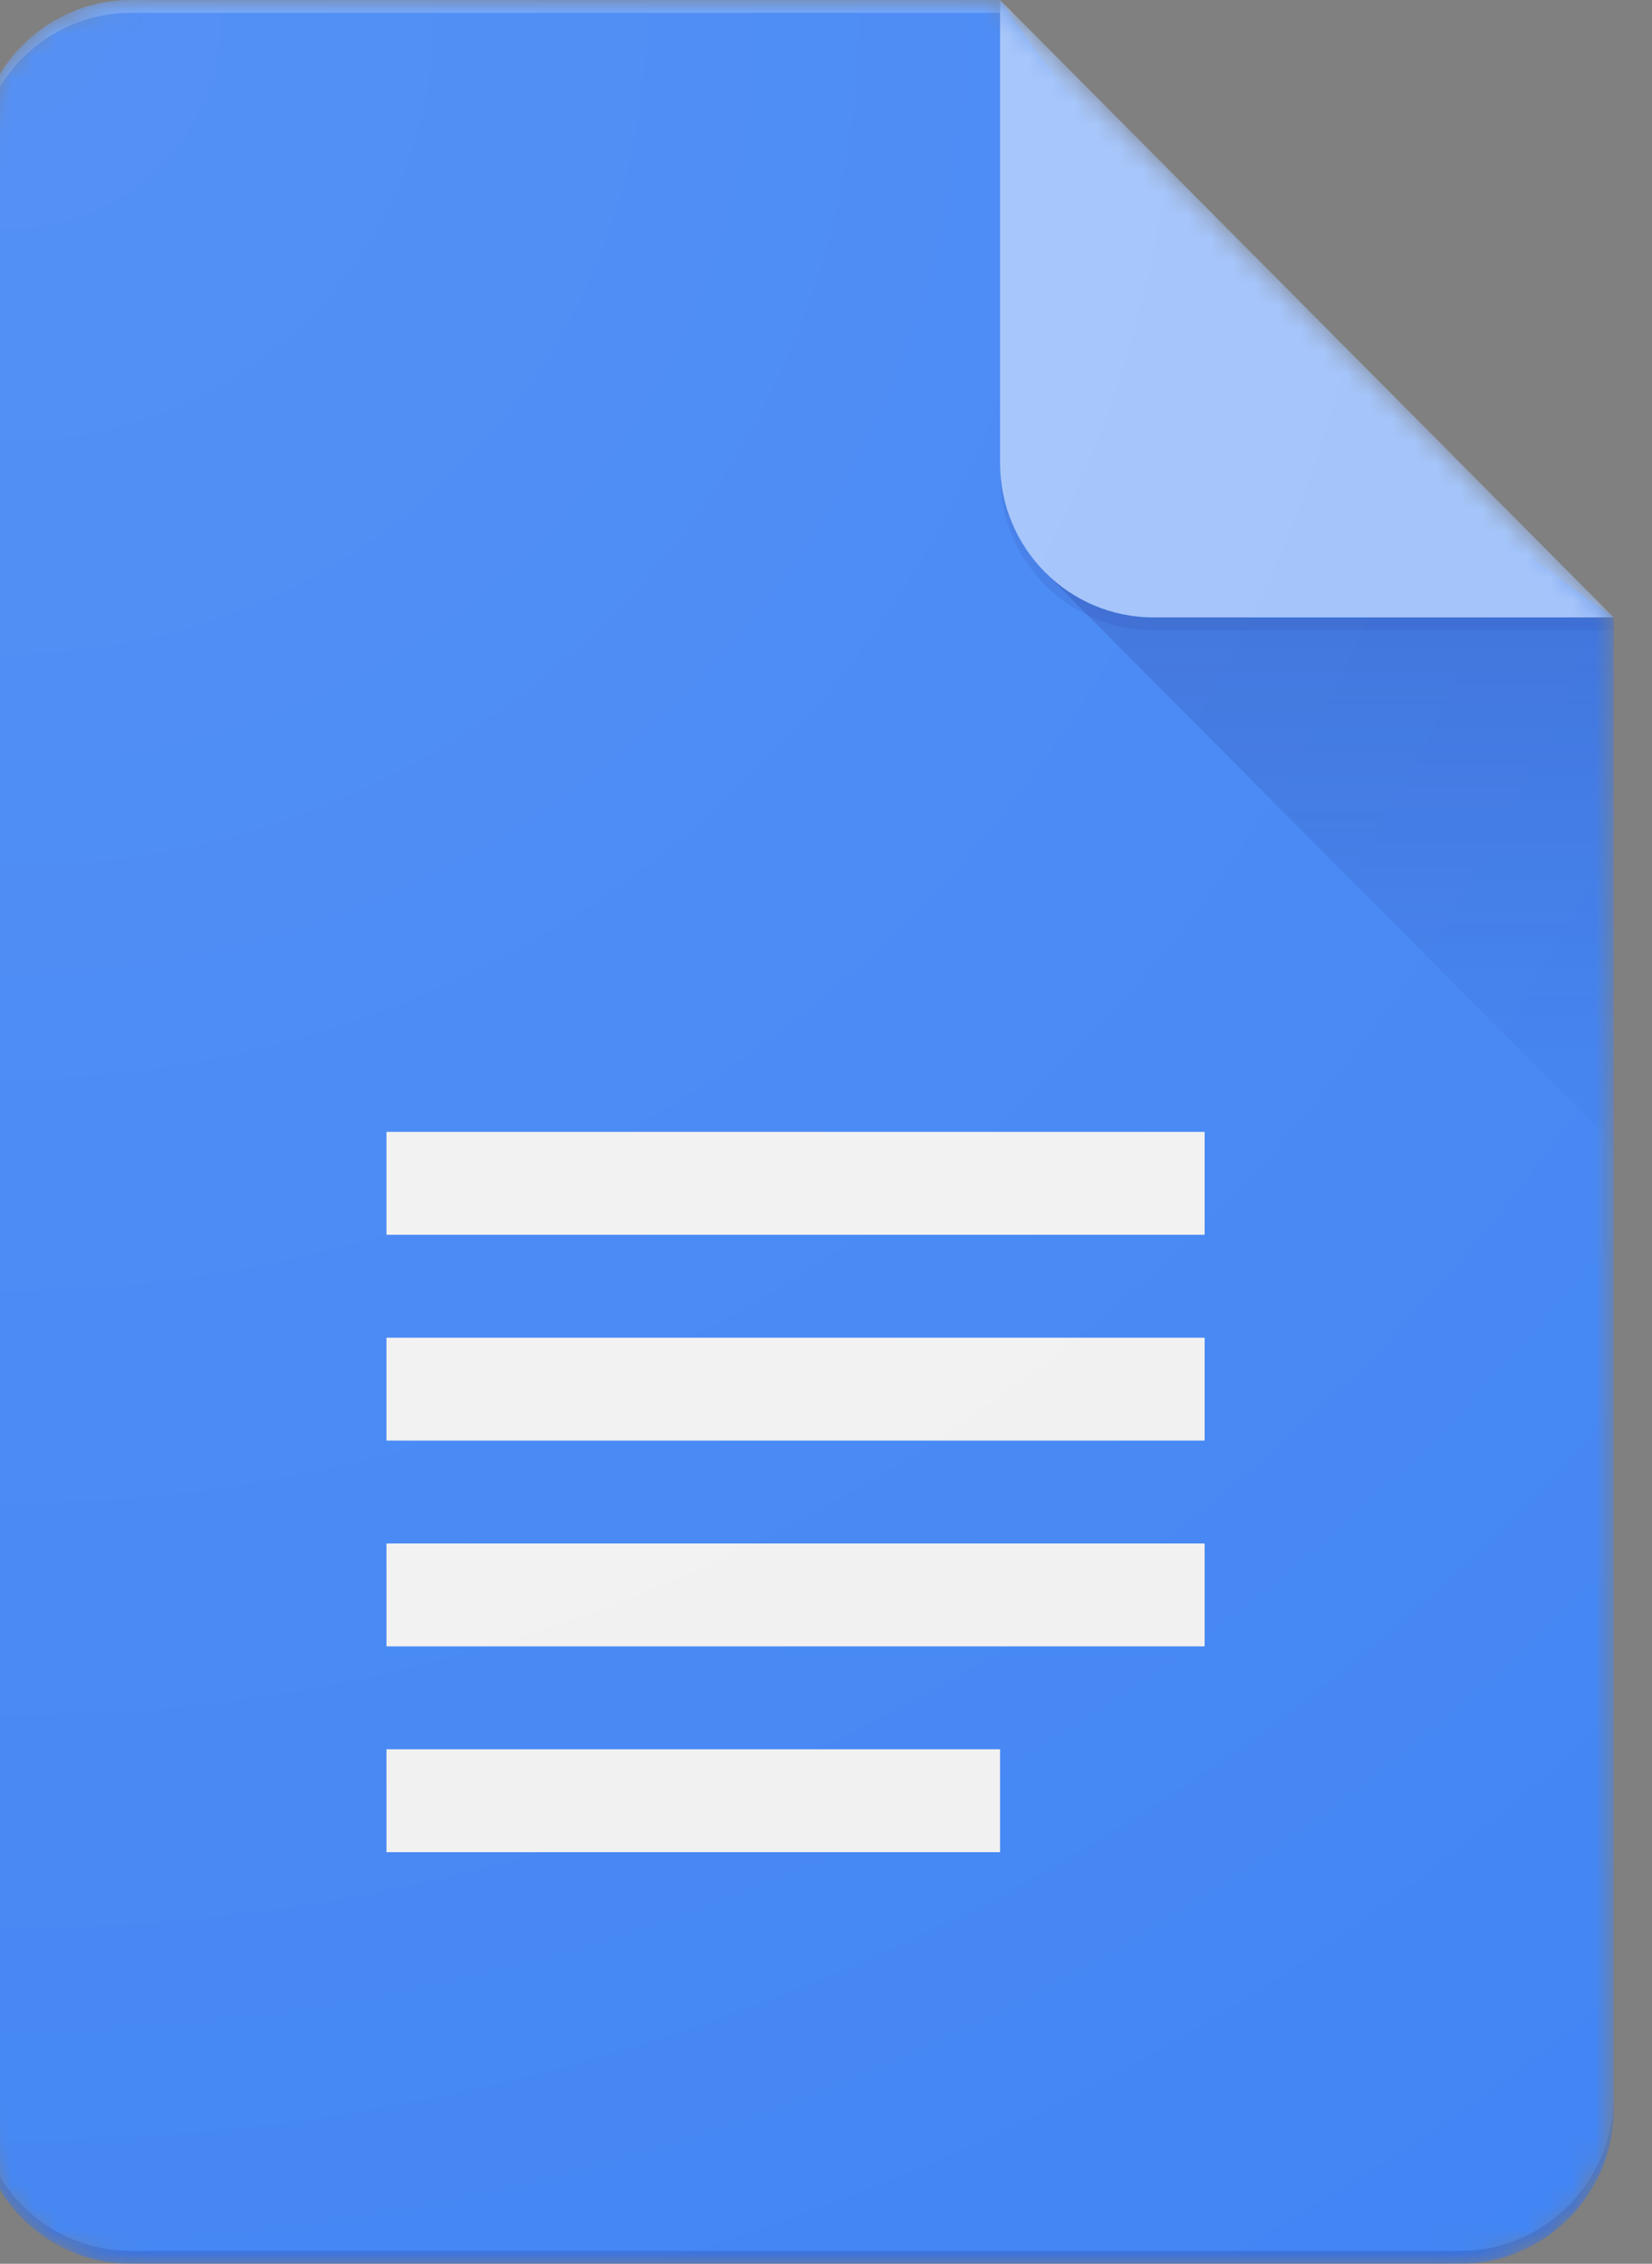 <svg width="73" height="100" viewBox="0 0 73 100" fill="none" xmlns="http://www.w3.org/2000/svg">
<rect x="0" y="0" width="73" height="100" fill="#808080" stroke="none"/>
<g clip-path="url(#clip0_14_2)">
<mask id="mask0_14_2" style="mask-type:alpha" maskUnits="userSpaceOnUse" x="-1" y="0" width="73" height="100">
<path d="M44.192 0H5.779C2.05 0 -1 3.068 -1 6.818V93.182C-1 96.932 2.05 100 5.779 100H64.529C68.257 100 71.308 96.932 71.308 93.182V27.273L44.192 0Z" fill="white"/>
</mask>
<g mask="url(#mask0_14_2)">
<path d="M44.192 0H5.779C2.05 0 -1 3.068 -1 6.818V93.182C-1 96.932 2.05 100 5.779 100H64.529C68.257 100 71.308 96.932 71.308 93.182V27.273L55.49 15.909L44.192 0Z" fill="#4285F4"/>
</g>
<mask id="mask1_14_2" style="mask-type:alpha" maskUnits="userSpaceOnUse" x="-1" y="0" width="73" height="100">
<path d="M44.192 0H5.779C2.05 0 -1 3.068 -1 6.818V93.182C-1 96.932 2.05 100 5.779 100H64.529C68.257 100 71.308 96.932 71.308 93.182V27.273L44.192 0Z" fill="white"/>
</mask>
<g mask="url(#mask1_14_2)">
<path d="M46.175 25.278L71.308 50.551V27.273L46.175 25.278Z" fill="url(#paint0_linear_14_2)"/>
</g>
<mask id="mask2_14_2" style="mask-type:alpha" maskUnits="userSpaceOnUse" x="-1" y="0" width="73" height="100">
<path d="M44.192 0H5.779C2.05 0 -1 3.068 -1 6.818V93.182C-1 96.932 2.05 100 5.779 100H64.529C68.257 100 71.308 96.932 71.308 93.182V27.273L44.192 0Z" fill="white"/>
</mask>
<g mask="url(#mask2_14_2)">
<path d="M17.077 72.727H53.231V68.182H17.077V72.727ZM17.077 81.818H44.192V77.273H17.077V81.818ZM17.077 50V54.545H53.231V50H17.077ZM17.077 63.636H53.231V59.091H17.077V63.636Z" fill="#F1F1F1"/>
</g>
<mask id="mask3_14_2" style="mask-type:alpha" maskUnits="userSpaceOnUse" x="-1" y="0" width="73" height="100">
<path d="M44.192 0H5.779C2.05 0 -1 3.068 -1 6.818V93.182C-1 96.932 2.05 100 5.779 100H64.529C68.257 100 71.308 96.932 71.308 93.182V27.273L44.192 0Z" fill="white"/>
</mask>
<g mask="url(#mask3_14_2)">
<path d="M44.192 0V20.454C44.192 24.222 47.226 27.273 50.971 27.273H71.308L44.192 0Z" fill="#A1C2FA"/>
</g>
<mask id="mask4_14_2" style="mask-type:alpha" maskUnits="userSpaceOnUse" x="-1" y="0" width="73" height="100">
<path d="M44.192 0H5.779C2.05 0 -1 3.068 -1 6.818V93.182C-1 96.932 2.05 100 5.779 100H64.529C68.257 100 71.308 96.932 71.308 93.182V27.273L44.192 0Z" fill="white"/>
</mask>
<g mask="url(#mask4_14_2)">
<path d="M5.779 0C2.05 0 -1 3.068 -1 6.818V7.386C-1 3.636 2.05 0.568 5.779 0.568H44.192V0H5.779Z" fill="white" fill-opacity="0.2"/>
</g>
<mask id="mask5_14_2" style="mask-type:alpha" maskUnits="userSpaceOnUse" x="-1" y="0" width="73" height="100">
<path d="M44.192 0H5.779C2.05 0 -1 3.068 -1 6.818V93.182C-1 96.932 2.05 100 5.779 100H64.529C68.257 100 71.308 96.932 71.308 93.182V27.273L44.192 0Z" fill="white"/>
</mask>
<g mask="url(#mask5_14_2)">
<path d="M64.529 99.432H5.779C2.05 99.432 -1 96.364 -1 92.614V93.182C-1 96.932 2.05 100 5.779 100H64.529C68.257 100 71.308 96.932 71.308 93.182V92.614C71.308 96.364 68.257 99.432 64.529 99.432Z" fill="#1A237E" fill-opacity="0.2"/>
</g>
<mask id="mask6_14_2" style="mask-type:alpha" maskUnits="userSpaceOnUse" x="-1" y="0" width="73" height="100">
<path d="M44.192 0H5.779C2.05 0 -1 3.068 -1 6.818V93.182C-1 96.932 2.05 100 5.779 100H64.529C68.257 100 71.308 96.932 71.308 93.182V27.273L44.192 0Z" fill="white"/>
</mask>
<g mask="url(#mask6_14_2)">
<path d="M50.971 27.273C47.226 27.273 44.192 24.222 44.192 20.455V21.023C44.192 24.79 47.226 27.841 50.971 27.841H71.308V27.273H50.971Z" fill="#1A237E" fill-opacity="0.1"/>
<path d="M44.192 0H5.779C2.05 0 -1 3.068 -1 6.818V93.182C-1 96.932 2.05 100 5.779 100H64.529C68.257 100 71.308 96.932 71.308 93.182V27.273L44.192 0Z" fill="url(#paint1_radial_14_2)"/>
</g>
</g>
<defs>
<linearGradient id="paint0_linear_14_2" x1="58.743" y1="27.448" x2="58.743" y2="50.555" gradientUnits="userSpaceOnUse">
<stop stop-color="#1A237E" stop-opacity="0.2"/>
<stop offset="1" stop-color="#1A237E" stop-opacity="0.02"/>
</linearGradient>
<radialGradient id="paint1_radial_14_2" cx="0" cy="0" r="1" gradientUnits="userSpaceOnUse" gradientTransform="translate(1.291 1.976) scale(116.595 116.595)">
<stop stop-color="white" stop-opacity="0.1"/>
<stop offset="1" stop-color="white" stop-opacity="0"/>
</radialGradient>
<clipPath id="clip0_14_2">
<rect width="73" height="100" fill="white"/>
</clipPath>
</defs>
</svg>
